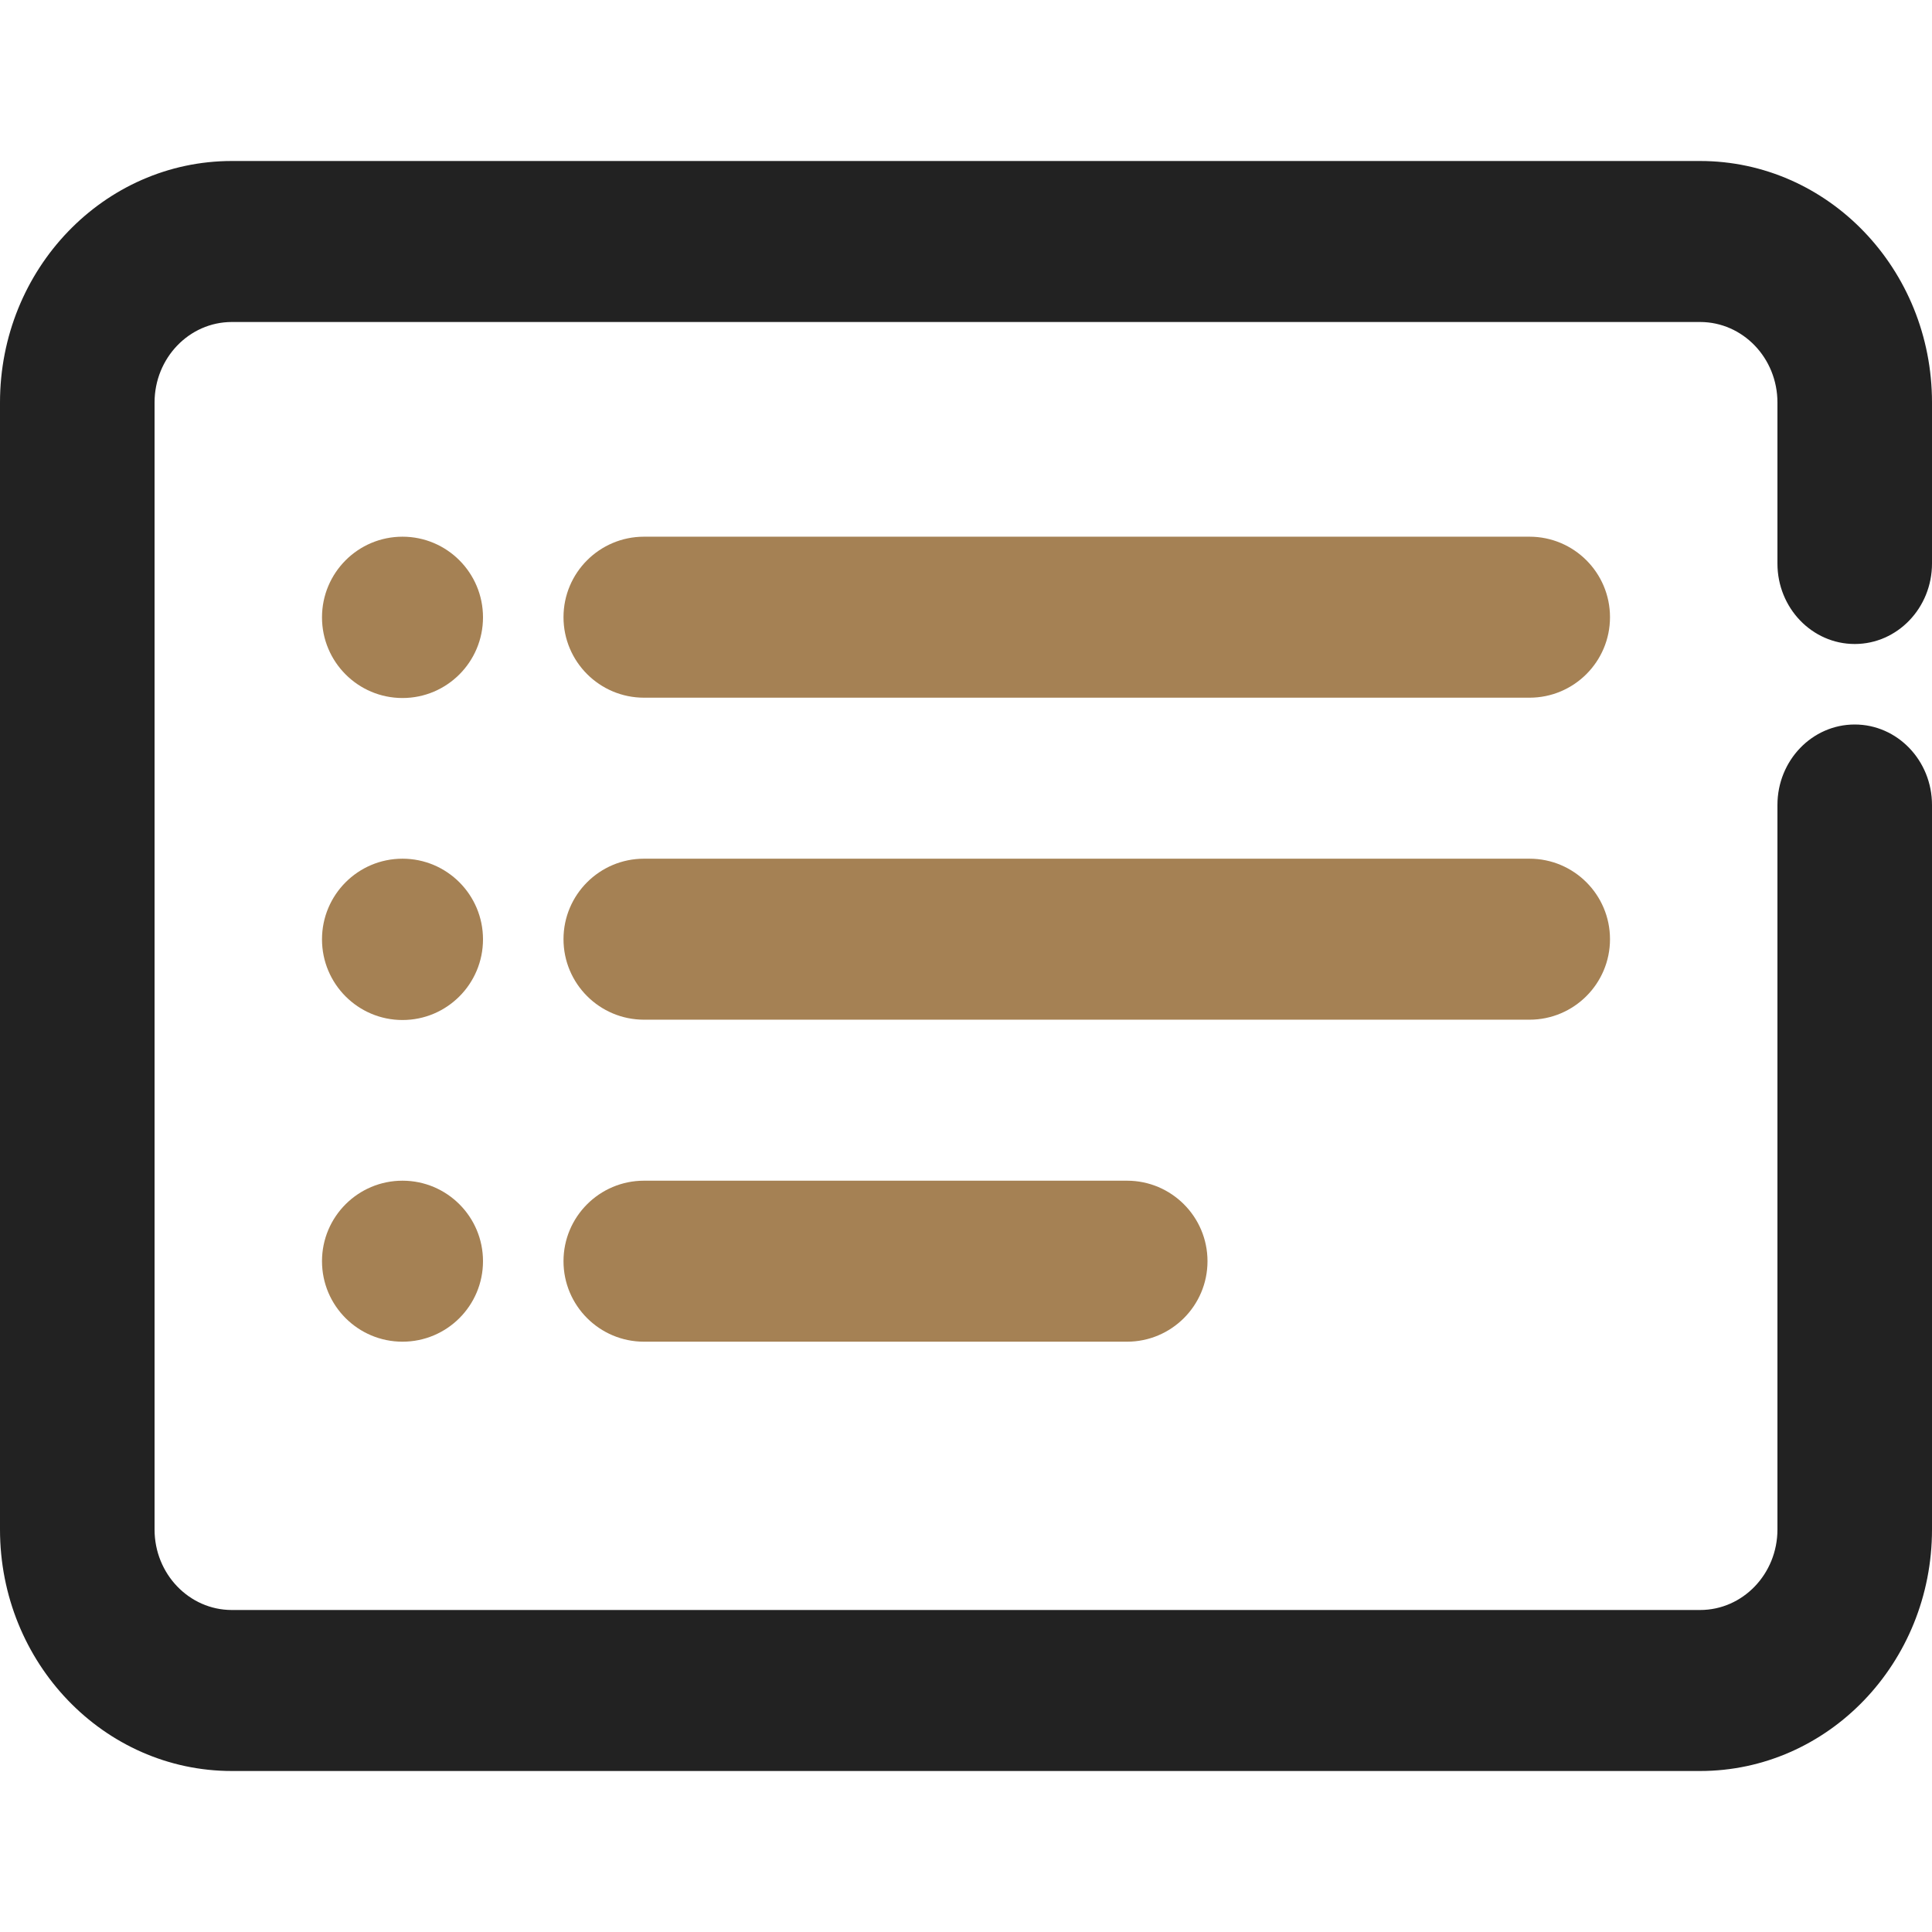 <svg width="24" height="24" viewBox="0 0 24 24" fill="none" xmlns="http://www.w3.org/2000/svg">
<path d="M22.08 10C22.08 9.448 22.51 9 23.04 9C23.57 9 24 9.448 24 10V19C24 20.657 22.71 22 21.119 22H2.88C1.29 22 0 20.657 0 19V5C0 3.343 1.29 2 2.88 2H21.119C22.71 2 24 3.343 24 5V7C24 7.552 23.57 8 23.04 8C22.51 8 22.08 7.552 22.08 7V5C22.08 4.448 21.65 4 21.119 4H2.88C2.35 4 1.92 4.448 1.92 5V19C1.92 19.552 2.35 20 2.88 20H21.119C21.65 20 22.08 19.552 22.08 19V10Z" fill="#222222"/>
<path fill-rule="evenodd" clip-rule="evenodd" d="M7 7.667C7 7.115 7.448 6.667 8 6.667H19C19.552 6.667 20 7.115 20 7.667C20 8.219 19.552 8.667 19 8.667H8C7.448 8.667 7 8.219 7 7.667Z" fill="#A58154"/>
<path fill-rule="evenodd" clip-rule="evenodd" d="M7 11.667C7 11.115 7.448 10.667 8 10.667H19C19.552 10.667 20 11.115 20 11.667C20 12.219 19.552 12.667 19 12.667H8C7.448 12.667 7 12.219 7 11.667Z" fill="#A58154"/>
<path fill-rule="evenodd" clip-rule="evenodd" d="M7 15.667C7 15.115 7.448 14.667 8 14.667H14C14.552 14.667 15 15.115 15 15.667C15 16.219 14.552 16.667 14 16.667H8C7.448 16.667 7 16.219 7 15.667Z" fill="#A58154"/>
<circle cx="5" cy="15.667" r="1" fill="#A58154"/>
<ellipse cx="5" cy="11.669" rx="1" ry="1.002" fill="#A58154"/>
<ellipse cx="5" cy="7.669" rx="1" ry="1.002" fill="#A58154"/>
</svg>
